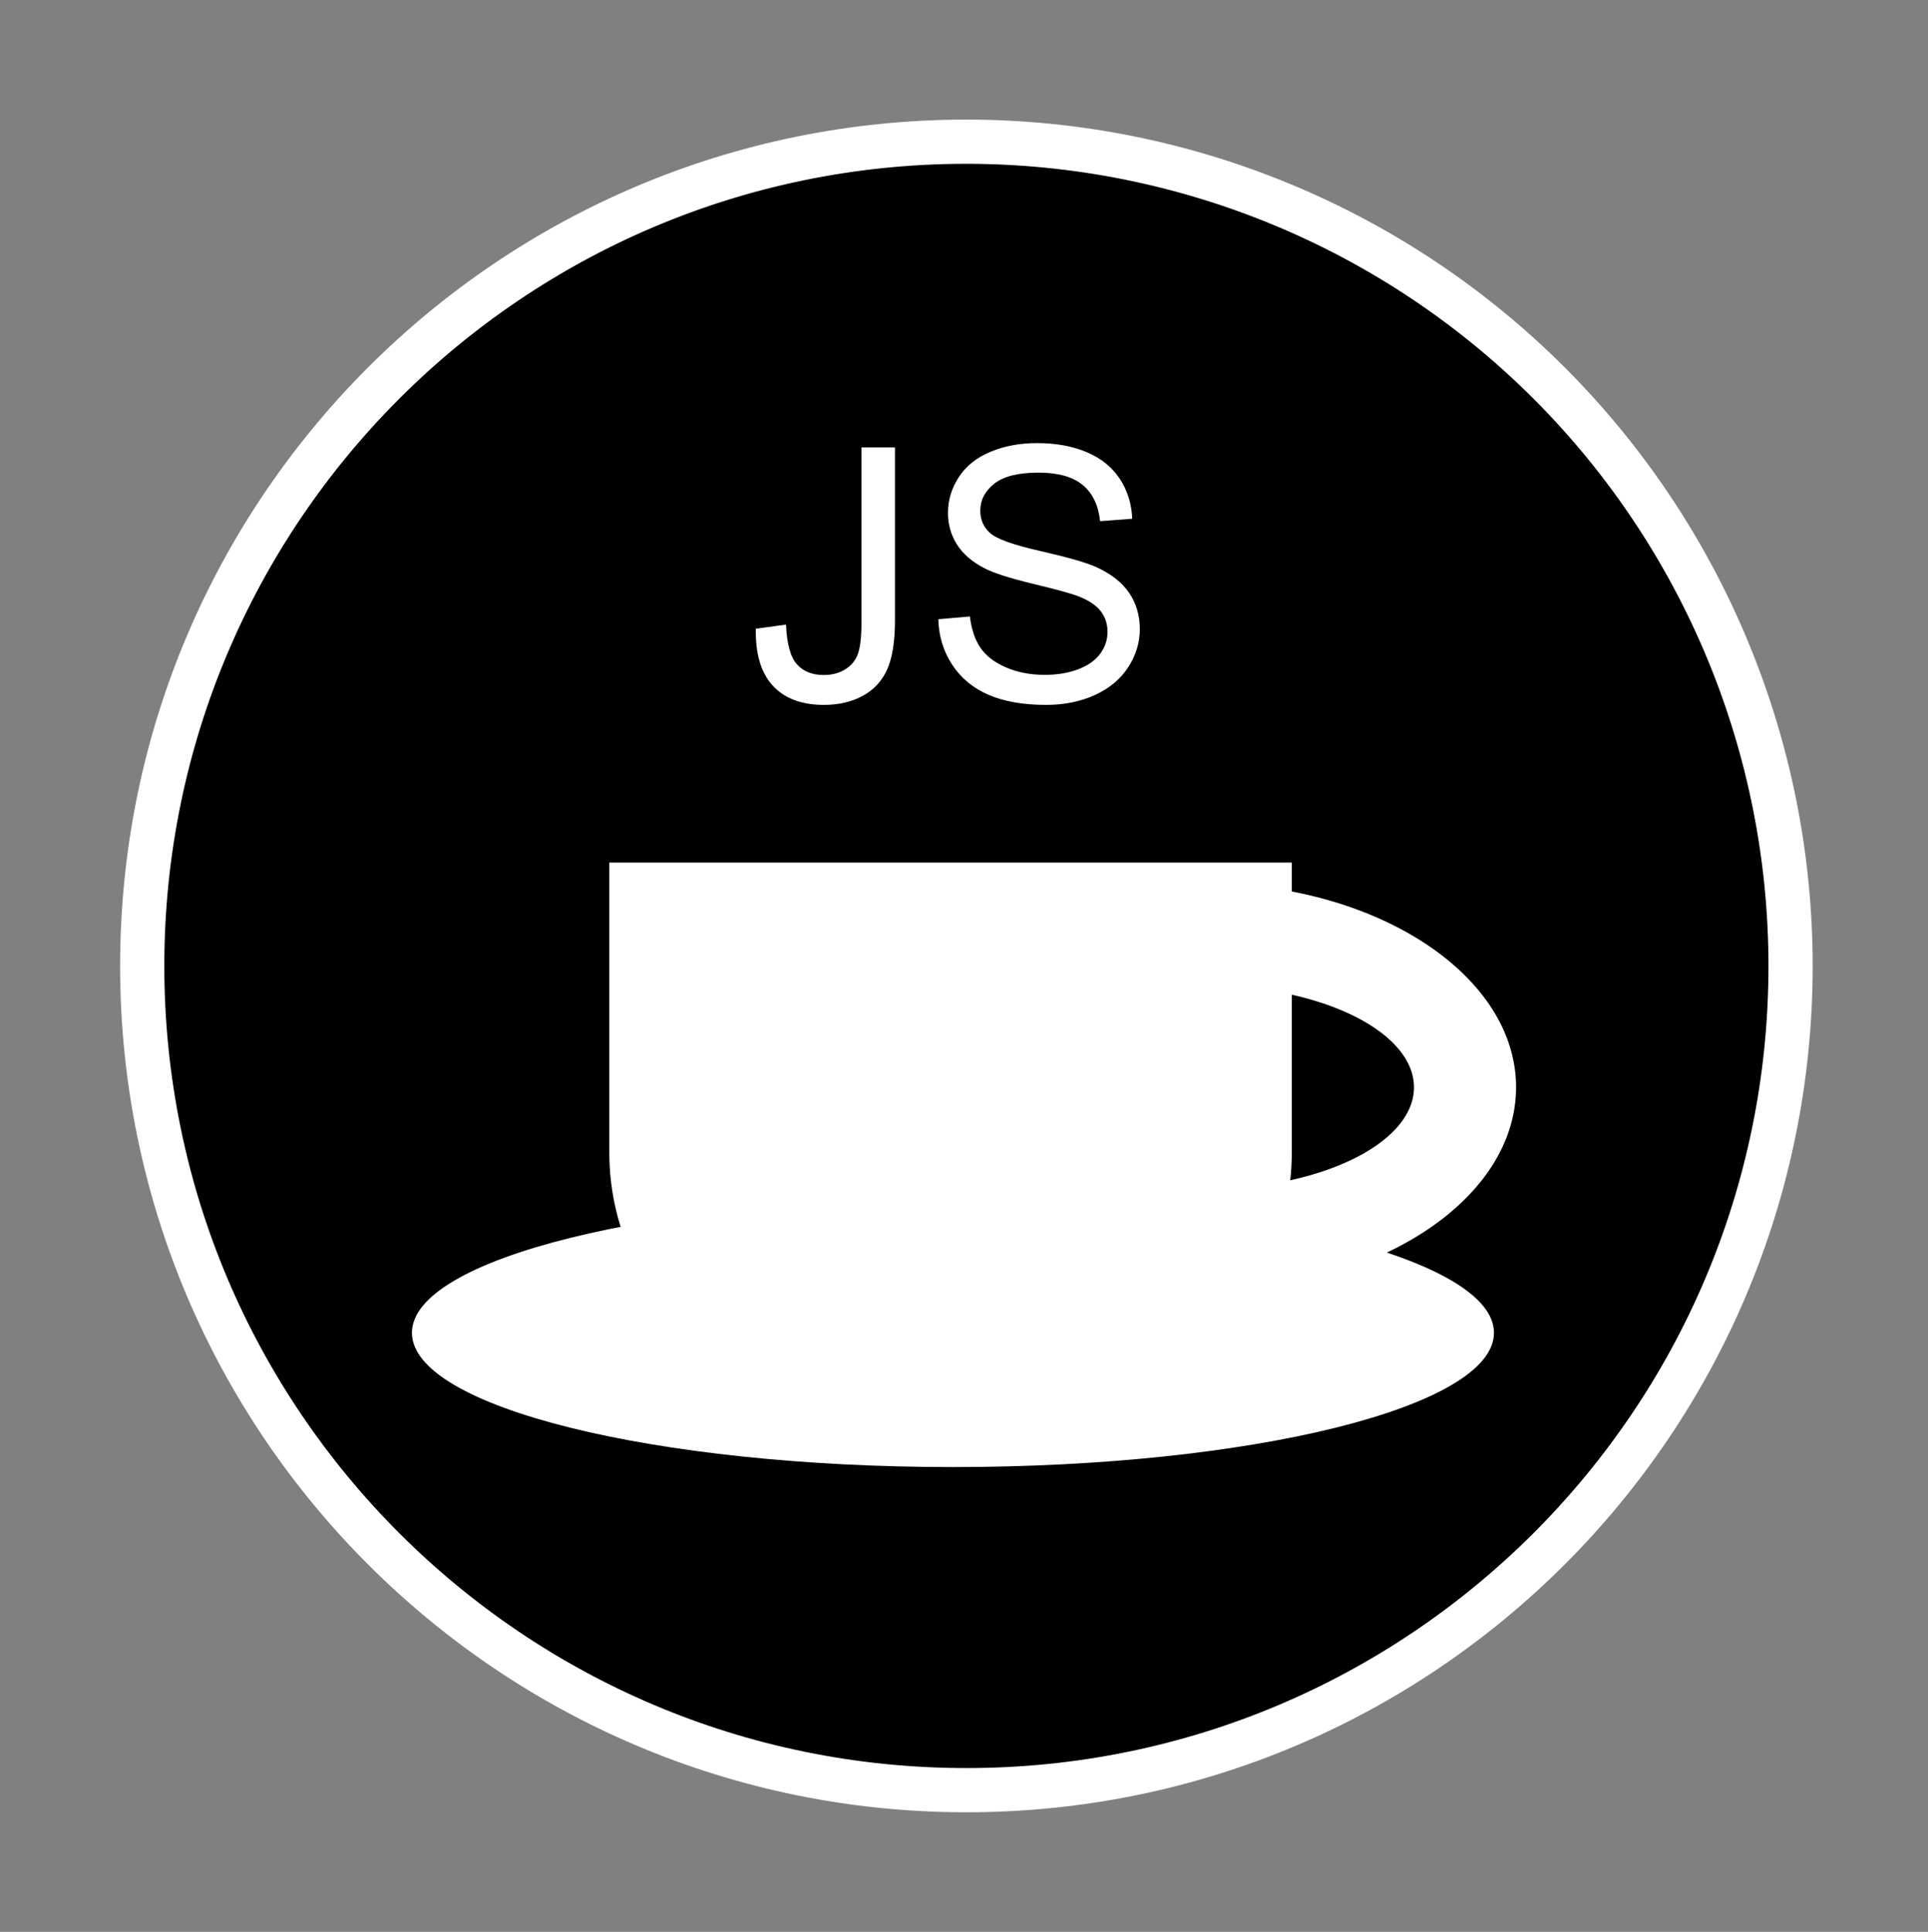 <svg version="1.1" viewBox="0.0 0.0 697.853 699.202" fill="none" stroke="none" stroke-linecap="square" stroke-miterlimit="10" xmlns:xlink="http://www.w3.org/1999/xlink" xmlns="http://www.w3.org/2000/svg"><rect x="0.0" y="0.0" width="697.853" height="699.202" fill="#808080" stroke="none"/><clipPath id="p.0"><path d="m0 0l697.853 0l0 699.202l-697.853 0l0 -699.202z" clip-rule="nonzero"/></clipPath><g clip-path="url(#p.0)"><path fill="#000000" fill-opacity="0.0" d="m0 0l697.853 0l0 699.202l-697.853 0z" fill-rule="evenodd"/><path fill="#000000" d="m51.478 349.601l0 0c0 -164.755 133.56 -298.315 298.315 -298.315l0 0c79.118 0 154.996 31.43 210.94 87.374c55.945 55.945 87.374 131.822 87.374 210.941l0 0c0 164.755 -133.56 298.315 -298.315 298.315l0 0c-164.755 0 -298.315 -133.56 -298.315 -298.315z" fill-rule="evenodd"/><path stroke="#ffffff" stroke-width="16.0" stroke-linejoin="round" stroke-linecap="butt" d="m51.478 349.601l0 0c0 -164.755 133.56 -298.315 298.315 -298.315l0 0c79.118 0 154.996 31.43 210.94 87.374c55.945 55.945 87.374 131.822 87.374 210.941l0 0c0 164.755 -133.56 298.315 -298.315 298.315l0 0c-164.755 0 -298.315 -133.56 -298.315 -298.315z" fill-rule="evenodd"/><path fill="#ffffff" d="m467.572 312.198l0 104.945l0 0c0 57.959 -55.298 104.945 -123.512 104.945c-68.214 0 -123.512 -46.985 -123.512 -104.945l0 -104.945z" fill-rule="evenodd"/><path fill="#ffffff" d="m440.979 319.717l0 0c61.453 1.985 109.263 35.552 107.74 75.644c-1.523 40.092 -51.823 72.076 -113.351 72.076l0 -36.953c41.666 0 75.655 -16.134 76.42 -36.274c0.765 -20.14 -31.975 -36.867 -73.613 -37.607z" fill-rule="evenodd"/><path fill="#ffffff" d="m149.1 482.379l0 0c0 -26.84 87.675 -48.598 195.827 -48.598l0 0c108.152 0 195.827 21.758 195.827 48.598l0 0c0 26.84 -87.675 48.598 -195.827 48.598l0 0c-108.152 0 -195.827 -21.758 -195.827 -48.598z" fill-rule="evenodd"/><path fill="#000000" fill-opacity="0.0" d="m260.879 121.68l177.827 0l0 174.52l-177.827 0z" fill-rule="evenodd"/><path fill="#ffffff" d="m273.567 227.56l10.938 -1.5q0.438 10.5 3.938 14.375q3.5 3.875 9.688 3.875q4.562 0 7.875 -2.094q3.312 -2.094 4.562 -5.688q1.25 -3.594 1.25 -11.469l0 -63.125l12.125 0l0 62.438q0 11.5 -2.781 17.812q-2.781 6.312 -8.812 9.625q-6.031 3.312 -14.156 3.312q-12.062 0 -18.469 -6.938q-6.406 -6.938 -6.156 -20.625zm66.062 -3.438l11.438 -1.0q0.812 6.875 3.781 11.281q2.969 4.406 9.219 7.125q6.25 2.719 14.062 2.719q6.938 0 12.25 -2.062q5.312 -2.062 7.906 -5.656q2.594 -3.594 2.594 -7.844q0 -4.312 -2.5 -7.531q-2.5 -3.219 -8.25 -5.406q-3.688 -1.438 -16.312 -4.469q-12.625 -3.031 -17.688 -5.719q-6.562 -3.438 -9.781 -8.531q-3.219 -5.094 -3.219 -11.406q0 -6.938 3.938 -12.969q3.938 -6.031 11.5 -9.156q7.562 -3.125 16.812 -3.125q10.188 0 17.969 3.281q7.781 3.281 11.969 9.656q4.188 6.375 4.5 14.438l-11.625 0.875q-0.938 -8.688 -6.344 -13.125q-5.406 -4.438 -15.969 -4.438q-11.0 0 -16.031 4.031q-5.031 4.031 -5.031 9.719q0 4.938 3.562 8.125q3.5 3.188 18.281 6.531q14.781 3.344 20.281 5.844q8.0 3.688 11.812 9.344q3.812 5.656 3.812 13.031q0 7.312 -4.188 13.781q-4.188 6.469 -12.031 10.062q-7.844 3.594 -17.656 3.594q-12.438 0 -20.844 -3.625q-8.406 -3.625 -13.188 -10.906q-4.781 -7.281 -5.031 -16.469z" fill-rule="nonzero"/></g></svg>